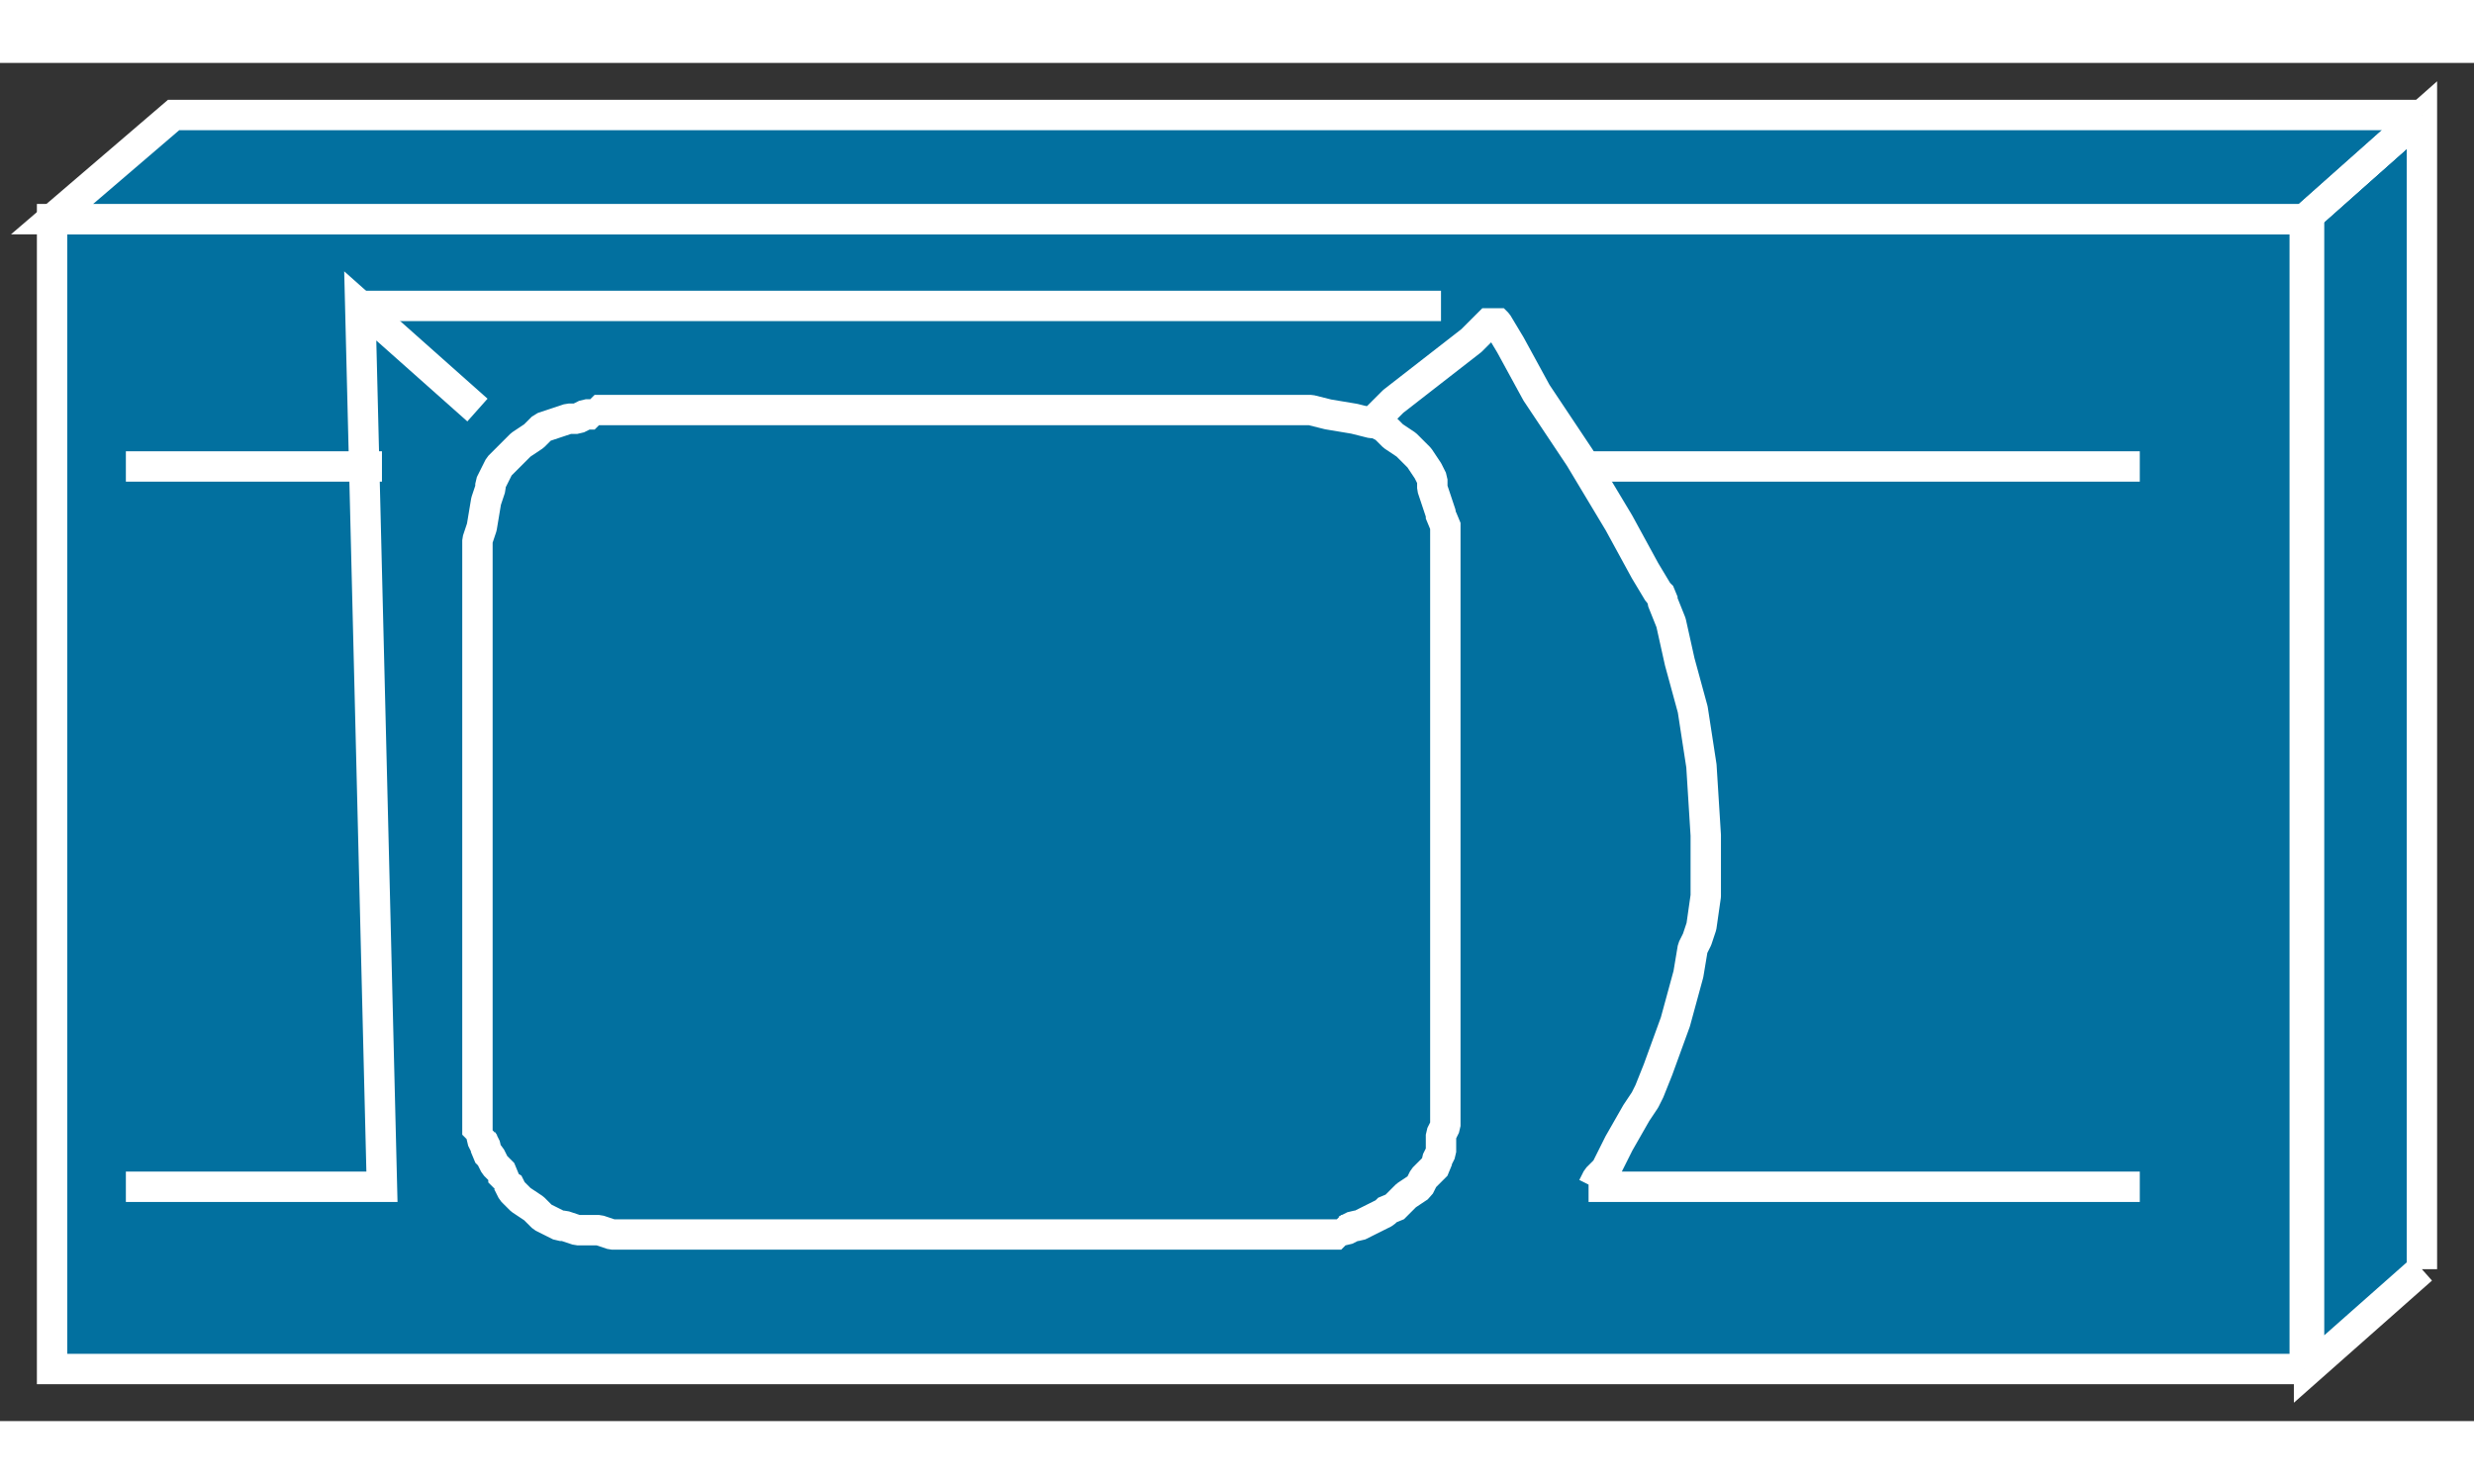<?xml version="1.0" standalone="no"?>
<!DOCTYPE svg PUBLIC "-//W3C//DTD SVG 1.1//EN"
"http://www.w3.org/Graphics/SVG/1.1/DTD/svg11.dtd">
<!-- Creator: fig2dev Version 3.2 Patchlevel 5c -->
<!-- CreationDate: Fri Sep 14 10:46:15 2012 -->
<!-- Magnification: 1.000 -->
<svg xmlns="http://www.w3.org/2000/svg" width="0.5in" height="0.3in" viewBox="4831 6299 570 313">
<rect x="4831" y="6299" width="570" height="313" fill="#333333" stroke="none"/>
<g style="stroke-width:.025in; fill:none">
<!-- Line -->
<!--  polyline  -->
<polyline points="5389,6577
5389,6311
5363,6334
5363,6600
5389,6577
" style="stroke:#02709f;stroke-width:0;
stroke-linejoin:miter; stroke-linecap:butt;
fill:#02709f;
"/>
<!-- Line -->
<!--  polyline  -->
<polyline points="5389,6577
5389,6311
5363,6334
5363,6600
5389,6577
" style="stroke:#ffffff;stroke-width:7;
stroke-linejoin:miter; stroke-linecap:butt;
"/>
<!-- Line -->
<!--  polyline  -->
<polyline points="5362,6600
5362,6335
4843,6335
4843,6600
5362,6600
" style="stroke:#02709f;stroke-width:0;
stroke-linejoin:miter; stroke-linecap:butt;
fill:#02709f;
"/>
<!-- Line -->
<!--  polyline  -->
<polyline points="5362,6600
5362,6335
4843,6335
4843,6600
5362,6600
" style="stroke:#ffffff;stroke-width:7;
stroke-linejoin:miter; stroke-linecap:butt;
"/>
<!-- Line -->
<!--  polyline  -->
<polyline points="5389,6311
4871,6311
4843,6335
5362,6335
5389,6311
" style="stroke:#02709f;stroke-width:0;
stroke-linejoin:miter; stroke-linecap:butt;
fill:#02709f;
"/>
<!-- Line -->
<!--  polyline  -->
<polyline points="5389,6311
4871,6311
4843,6335
5362,6335
5389,6311
" style="stroke:#ffffff;stroke-width:7;
stroke-linejoin:miter; stroke-linecap:butt;
"/>
<!-- Line -->
<!--  polyline  -->
<polyline points="5389,6311
5362,6335
" style="stroke:#02709f;stroke-width:0;
stroke-linejoin:miter; stroke-linecap:butt;
fill:#02709f;
"/>
<!-- Line -->
<!--  polyline  -->
<polyline points="5389,6311
5362,6335
" style="stroke:#ffffff;stroke-width:7;
stroke-linejoin:miter; stroke-linecap:butt;
"/>
<!-- Line -->
<!--  spline  -->
<polyline points="5147,6382
5148,6381
5152,6377
5161,6370
5170,6363
5174,6359
5175,6358
5176,6359
5179,6364
5185,6375
5195,6390
5204,6405
5210,6416
5213,6421
5214,6422
5214,6423
5216,6428
5218,6437
5221,6448
5223,6461
5224,6477
5224,6491
5223,6498
5222,6501
5221,6503
5220,6509
5217,6520
5213,6531
5211,6536
5210,6538
5208,6541
5204,6548
5201,6554
5199,6556
5198,6558
5197,6558
5198,6558
5203,6558
5216,6558
5236,6558
5261,6558
5285,6558
5305,6558
5318,6558
5323,6558
5324,6558
" style="stroke:#ffffff;stroke-width:7;
stroke-linejoin:bevel; stroke-linecap:butt;
"/>
<!-- Line -->
<!--  polyline  -->
<polyline points="4941,6379
4914,6355
4919,6558
4860,6558
" style="stroke:#ffffff;stroke-width:7;
stroke-linejoin:miter; stroke-linecap:butt;
"/>
<!-- Line -->
<!--  spline  -->
<polyline points="4941,6410
4941,6409
4942,6406
4943,6400
4944,6397
4944,6396
4945,6394
4946,6392
4948,6390
4951,6387
4954,6385
4955,6384
4956,6383
4959,6382
4962,6381
4963,6381
4964,6381
4966,6380
4967,6380
4968,6380
4968,6379
4969,6379
4970,6379
4973,6379
4979,6379
4982,6379
4983,6379
4986,6379
4991,6379
4998,6379
5007,6379
5019,6379
5031,6379
5038,6379
5041,6379
5043,6379
5050,6379
5063,6379
5076,6379
5083,6379
5085,6379
5088,6379
5094,6379
5105,6379
5117,6379
5124,6379
5129,6379
5131,6379
5132,6379
5133,6379
5137,6380
5143,6381
5147,6382
5148,6382
5150,6383
5152,6385
5155,6387
5158,6390
5160,6393
5161,6395
5161,6397
5162,6400
5163,6403
5163,6404
5164,6405
5164,6407
5164,6409
5164,6410
5164,6411
5164,6412
5164,6415
5164,6419
5164,6422
5164,6423
5164,6424
5164,6427
5164,6433
5164,6441
5164,6452
5164,6462
5164,6467
5164,6470
5164,6472
5164,6478
5164,6488
5164,6500
5164,6505
5164,6507
5164,6512
5164,6522
5164,6531
5164,6537
5164,6541
5164,6543
5164,6544
5163,6546
5163,6550
5162,6552
5162,6553
5161,6554
5159,6556
5158,6558
5155,6560
5153,6562
5152,6563
5151,6563
5150,6564
5148,6565
5146,6566
5144,6567
5143,6567
5141,6568
5140,6568
5140,6569
5139,6569
5138,6569
5134,6569
5129,6569
5125,6569
5124,6569
5123,6569
5121,6569
5116,6569
5109,6569
5099,6569
5087,6569
5074,6569
5067,6569
5064,6569
5061,6569
5054,6569
5041,6569
5028,6569
5021,6569
5018,6569
5016,6569
5010,6569
4999,6569
4988,6569
4981,6569
4976,6569
4973,6569
4972,6569
4969,6568
4964,6568
4961,6567
4960,6567
4958,6566
4956,6565
4954,6563
4951,6561
4949,6559
4948,6557
4947,6557
4947,6555
4945,6553
4944,6551
4943,6550
4943,6549
4942,6547
4942,6546
4941,6546
4941,6545
4941,6544
4941,6538
4941,6525
4941,6504
4941,6477
4941,6451
4941,6430
4941,6417
4941,6411
4941,6410
" style="stroke:#02709f;stroke-width:0;
stroke-linejoin:bevel; stroke-linecap:butt;
fill:#02709f;
"/>
<!-- Line -->
<!--  spline  -->
<polyline points="4941,6410
4941,6409
4942,6406
4943,6400
4944,6397
4944,6396
4945,6394
4946,6392
4948,6390
4951,6387
4954,6385
4955,6384
4956,6383
4959,6382
4962,6381
4963,6381
4964,6381
4966,6380
4967,6380
4968,6380
4968,6379
4969,6379
4970,6379
4973,6379
4979,6379
4982,6379
4983,6379
4986,6379
4991,6379
4998,6379
5007,6379
5019,6379
5031,6379
5038,6379
5041,6379
5043,6379
5050,6379
5063,6379
5076,6379
5083,6379
5085,6379
5088,6379
5094,6379
5105,6379
5117,6379
5124,6379
5129,6379
5131,6379
5132,6379
5133,6379
5137,6380
5143,6381
5147,6382
5148,6382
5150,6383
5152,6385
5155,6387
5158,6390
5160,6393
5161,6395
5161,6397
5162,6400
5163,6403
5163,6404
5164,6405
5164,6407
5164,6409
5164,6410
5164,6411
5164,6412
5164,6415
5164,6419
5164,6422
5164,6423
5164,6424
5164,6427
5164,6433
5164,6441
5164,6452
5164,6462
5164,6467
5164,6470
5164,6472
5164,6478
5164,6488
5164,6500
5164,6505
5164,6507
5164,6512
5164,6522
5164,6531
5164,6537
5164,6541
5164,6543
5164,6544
5163,6546
5163,6550
5162,6552
5162,6553
5161,6554
5159,6556
5158,6558
5155,6560
5153,6562
5152,6563
5151,6563
5150,6564
5148,6565
5146,6566
5144,6567
5143,6567
5141,6568
5140,6568
5140,6569
5139,6569
5138,6569
5134,6569
5129,6569
5125,6569
5124,6569
5123,6569
5121,6569
5116,6569
5109,6569
5099,6569
5087,6569
5074,6569
5067,6569
5064,6569
5061,6569
5054,6569
5041,6569
5028,6569
5021,6569
5018,6569
5016,6569
5010,6569
4999,6569
4988,6569
4981,6569
4976,6569
4973,6569
4972,6569
4969,6568
4964,6568
4961,6567
4960,6567
4958,6566
4956,6565
4954,6563
4951,6561
4949,6559
4948,6557
4947,6557
4947,6555
4945,6553
4944,6551
4943,6550
4943,6549
4942,6547
4942,6546
4941,6546
4941,6545
4941,6544
4941,6538
4941,6525
4941,6504
4941,6477
4941,6451
4941,6430
4941,6417
4941,6411
4941,6410
" style="stroke:#ffffff;stroke-width:7;
stroke-linejoin:bevel; stroke-linecap:butt;
"/>
<!-- Line -->
<!--  polyline  -->
<polyline points="5324,6392
5197,6392
" style="stroke:#02709f;stroke-width:0;
stroke-linejoin:miter; stroke-linecap:butt;
fill:#02709f;
"/>
<!-- Line -->
<!--  polyline  -->
<polyline points="5324,6392
5197,6392
" style="stroke:#ffffff;stroke-width:7;
stroke-linejoin:miter; stroke-linecap:butt;
"/>
<!-- Line -->
<!--  polyline  -->
<polyline points="4919,6392
4860,6392
" style="stroke:#02709f;stroke-width:0;
stroke-linejoin:miter; stroke-linecap:butt;
fill:#02709f;
"/>
<!-- Line -->
<!--  polyline  -->
<polyline points="4919,6392
4860,6392
" style="stroke:#ffffff;stroke-width:7;
stroke-linejoin:miter; stroke-linecap:butt;
"/>
<!-- Line -->
<!--  polyline  -->
<polyline points="4914,6355
5163,6355
" style="stroke:#ffffff;stroke-width:7;
stroke-linejoin:miter; stroke-linecap:butt;
"/>
</g>
</svg>
